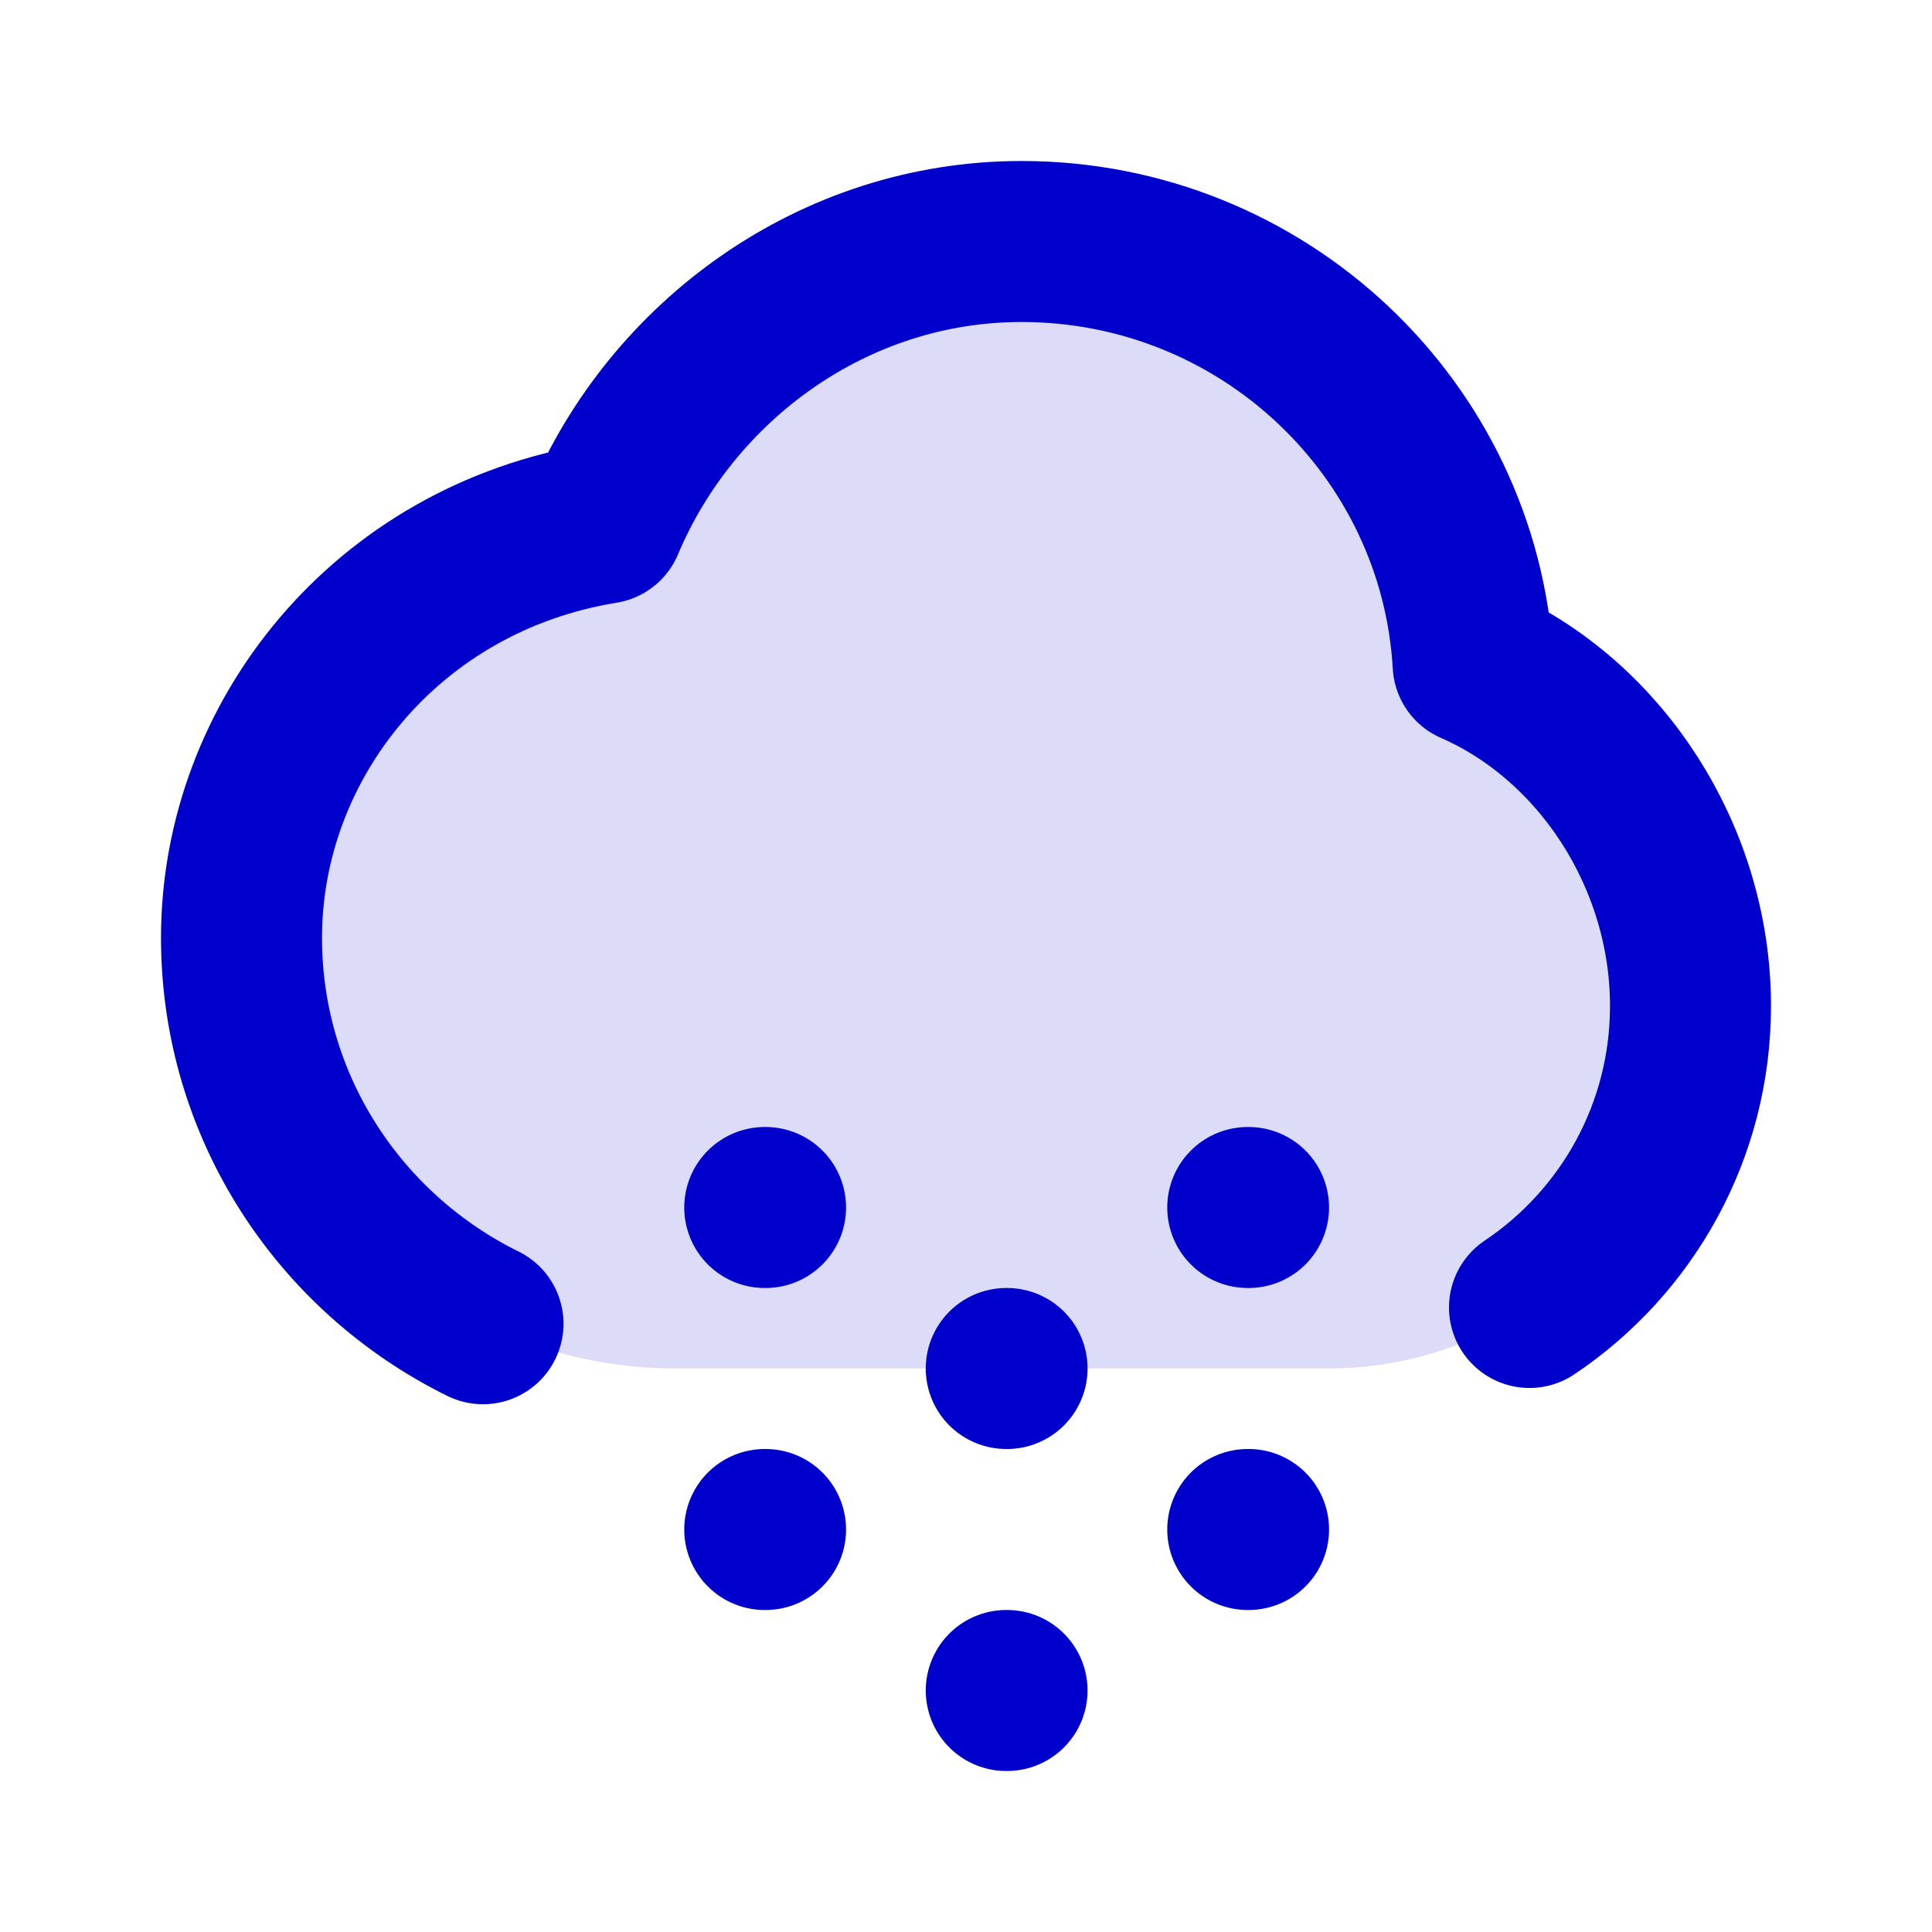 <svg width="24" height="24" viewBox="0 0 24 24" fill="none" xmlns="http://www.w3.org/2000/svg">
<path opacity="0.14" d="M3 11.649C3 14.604 5.418 17 8.4 17L16.5 17C18.985 17 21 14.984 21 12.497C21 10.65 19.889 8.945 18.3 8.25C18.132 5.323 15.684 3 12.689 3C10.351 3 8.347 4.486 7.5 6.5C4.8 6.938 3 9.2 3 11.649Z" fill="#0000CC"/>
<path d="M9.5 15H9.51M15.5 15H15.51M9.5 19H9.51M12.5 17H12.51M12.5 21H12.51M15.5 19H15.51M6 16.444C4.222 15.568 3 13.75 3 11.649C3 9.2 4.8 6.938 7.5 6.5C8.347 4.486 10.351 3 12.689 3C15.684 3 18.132 5.323 18.3 8.25C19.889 8.945 21 10.65 21 12.497C21 14.058 20.206 15.434 19 16.242" stroke="#0000CC" stroke-width="2" stroke-linecap="round" stroke-linejoin="round"/>
</svg>
